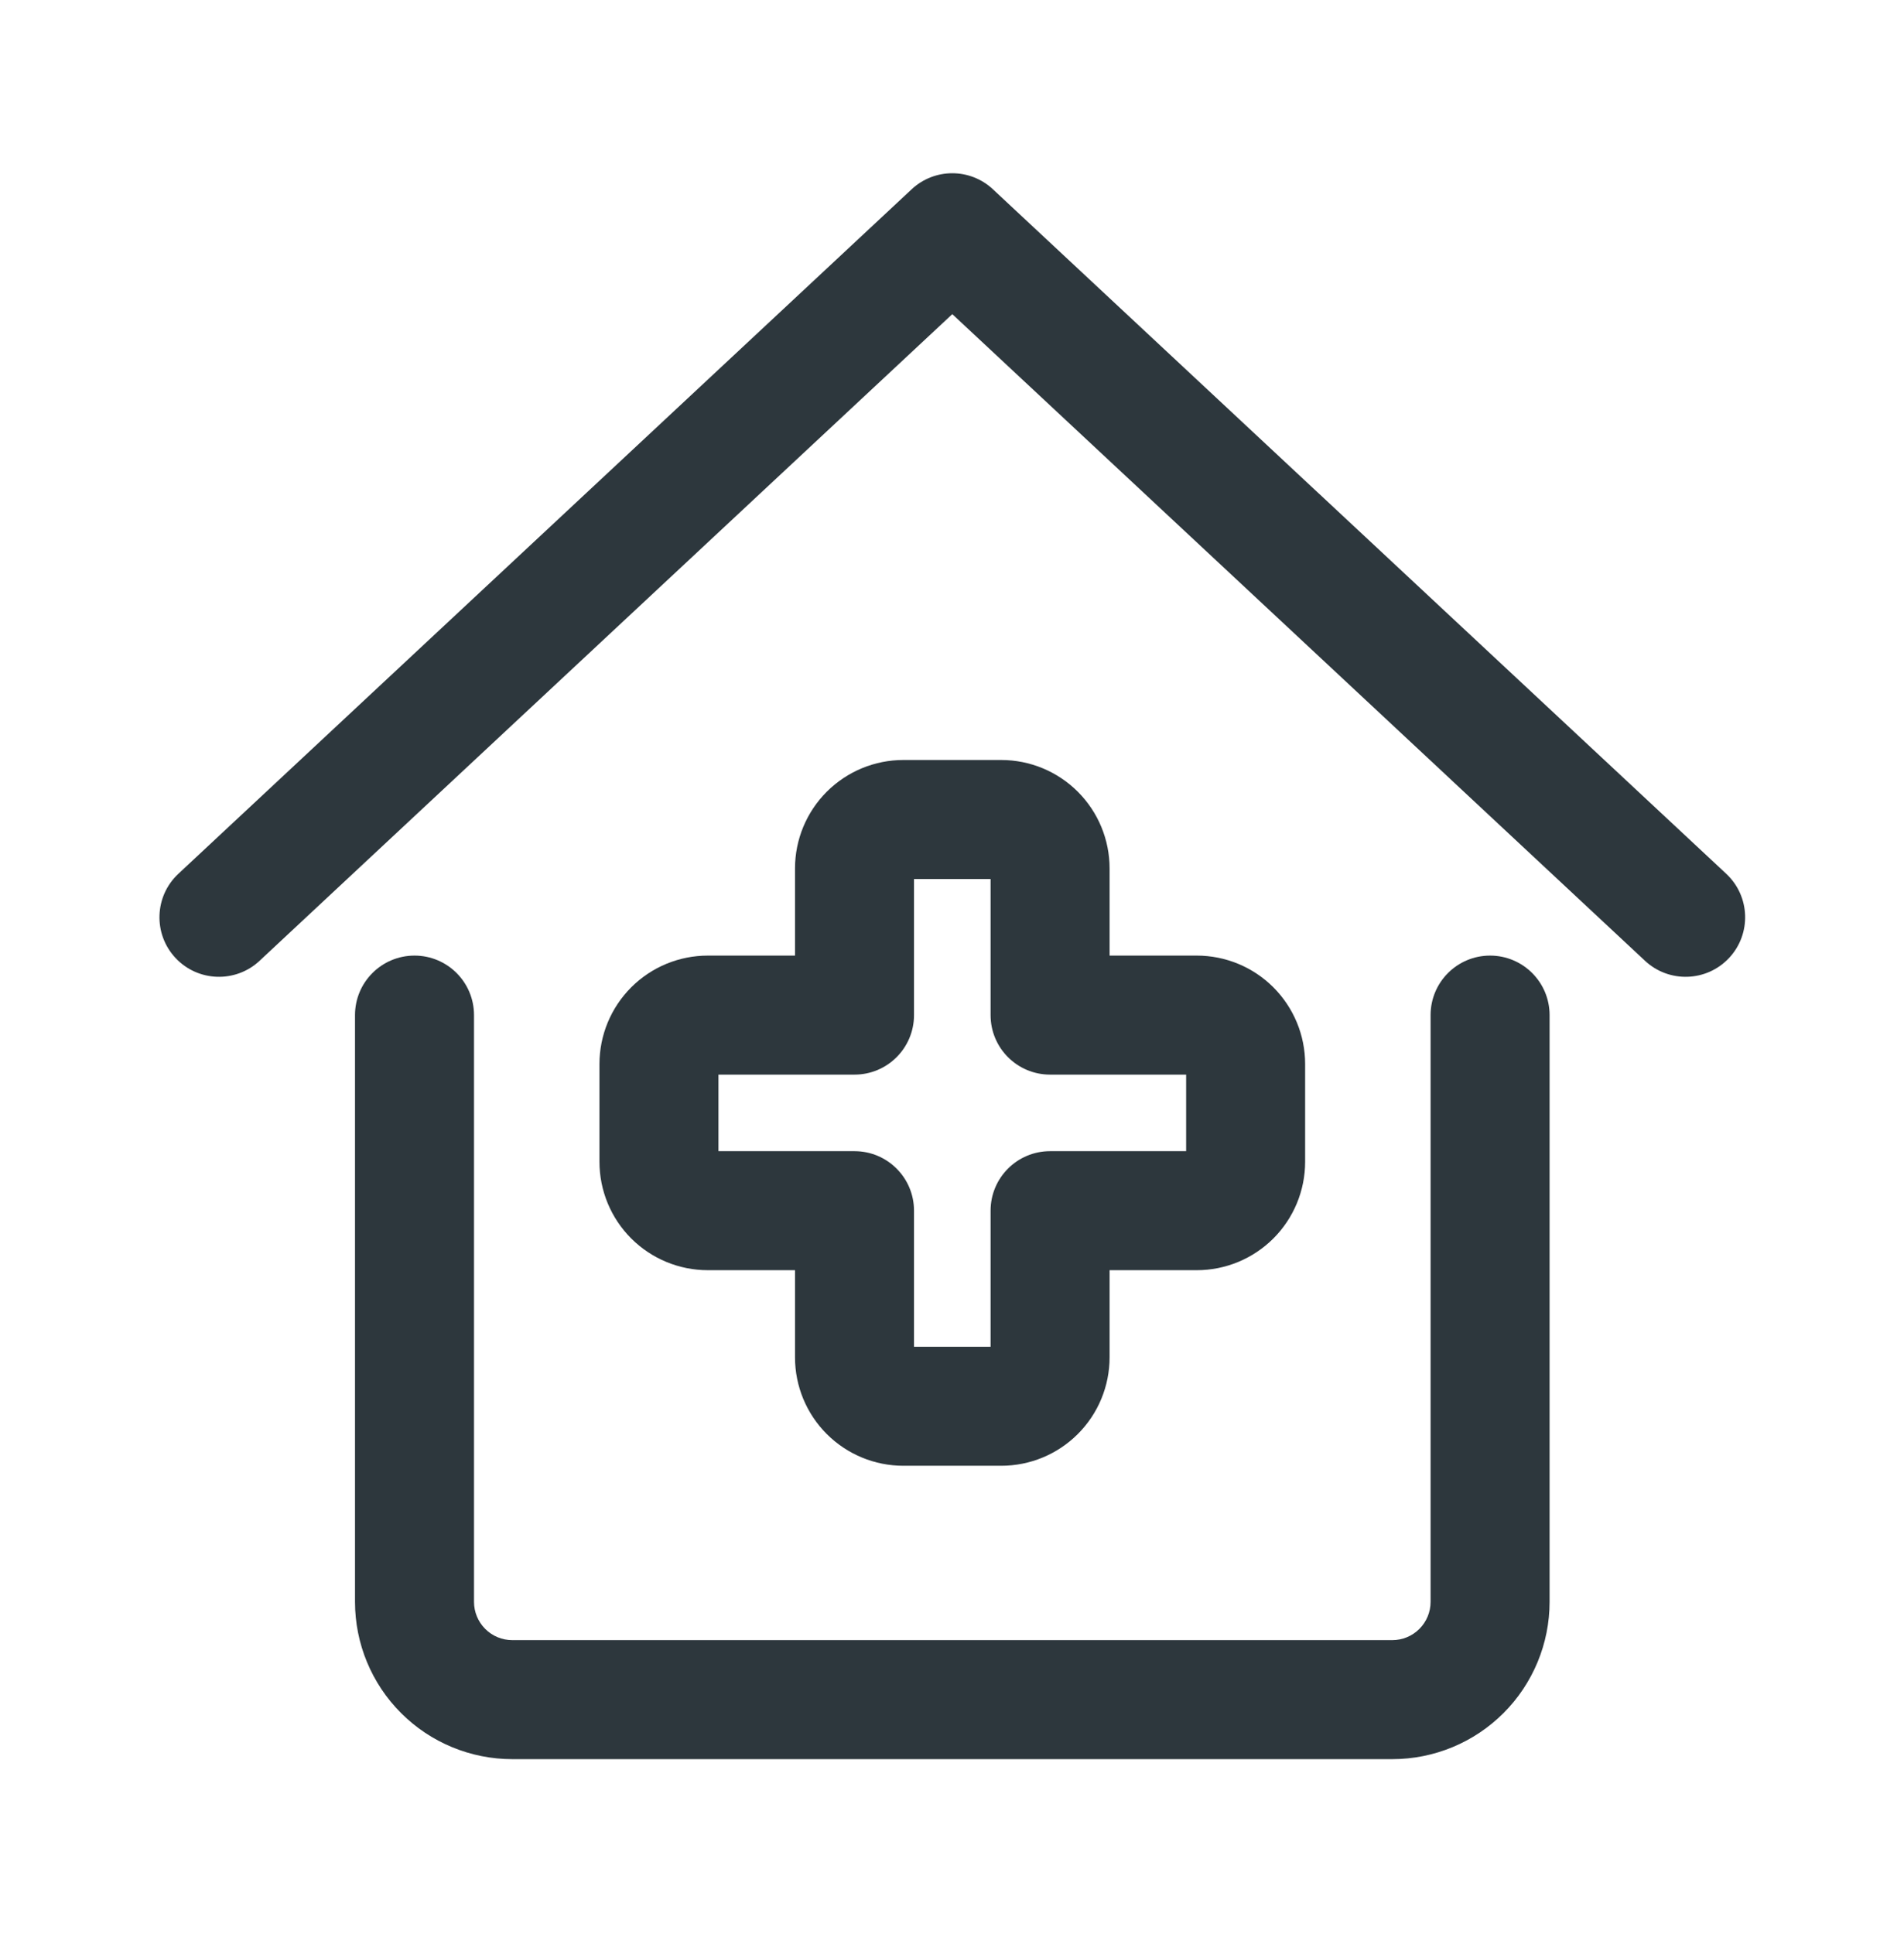 <svg width="64" height="65" viewBox="0 0 64 65" fill="none" xmlns="http://www.w3.org/2000/svg">
<path fill-rule="evenodd" clip-rule="evenodd" d="M13.933 32.116C15.038 32.116 15.933 33.011 15.933 34.116V53.836C15.933 54.177 16.069 54.504 16.31 54.745C16.551 54.987 16.879 55.122 17.22 55.122H46.8C47.141 55.122 47.468 54.987 47.71 54.745C47.951 54.504 48.087 54.177 48.087 53.836V34.116C48.087 33.011 48.982 32.116 50.087 32.116C51.191 32.116 52.087 33.011 52.087 34.116V53.836C52.087 55.238 51.529 56.583 50.538 57.574C49.547 58.565 48.202 59.122 46.8 59.122H17.22C15.818 59.122 14.473 58.565 13.482 57.574C12.49 56.583 11.933 55.238 11.933 53.836V34.116C11.933 33.011 12.829 32.116 13.933 32.116Z" fill="#2D373D"/>
<path fill-rule="evenodd" clip-rule="evenodd" d="M30.645 6.36C31.414 5.643 32.606 5.643 33.374 6.36L58.025 29.367C58.832 30.12 58.876 31.386 58.122 32.194C57.368 33.001 56.103 33.045 55.295 32.291L32.01 10.558L8.725 32.291C7.917 33.045 6.651 33.001 5.898 32.194C5.144 31.386 5.188 30.12 5.995 29.367L30.645 6.36Z" fill="#2D373D"/>
<path fill-rule="evenodd" clip-rule="evenodd" d="M27.79 26.609C28.474 25.926 29.4 25.542 30.366 25.542H33.653C34.62 25.542 35.546 25.926 36.229 26.609C36.913 27.293 37.297 28.219 37.297 29.186V32.116H40.227C41.193 32.116 42.12 32.499 42.803 33.183C43.486 33.866 43.87 34.793 43.87 35.759V39.046C43.87 40.012 43.486 40.939 42.803 41.622C42.12 42.305 41.193 42.689 40.227 42.689H37.297V45.619C37.297 46.585 36.913 47.512 36.229 48.195C35.546 48.879 34.62 49.262 33.653 49.262H30.366C29.4 49.262 28.474 48.879 27.79 48.195C27.107 47.512 26.723 46.585 26.723 45.619V42.689H23.793C22.827 42.689 21.9 42.305 21.217 41.622C20.534 40.939 20.15 40.012 20.15 39.046V35.759C20.15 34.793 20.534 33.866 21.217 33.183C21.9 32.499 22.827 32.116 23.793 32.116H26.723V29.186C26.723 28.219 27.107 27.293 27.79 26.609ZM30.723 29.542V34.116C30.723 35.22 29.828 36.116 28.723 36.116H24.15V38.689H28.723C29.828 38.689 30.723 39.584 30.723 40.689V45.262H33.297V40.689C33.297 39.584 34.192 38.689 35.297 38.689H39.87V36.116H35.297C34.192 36.116 33.297 35.22 33.297 34.116V29.542H30.723Z" fill="#2D373D"/>
</svg>
